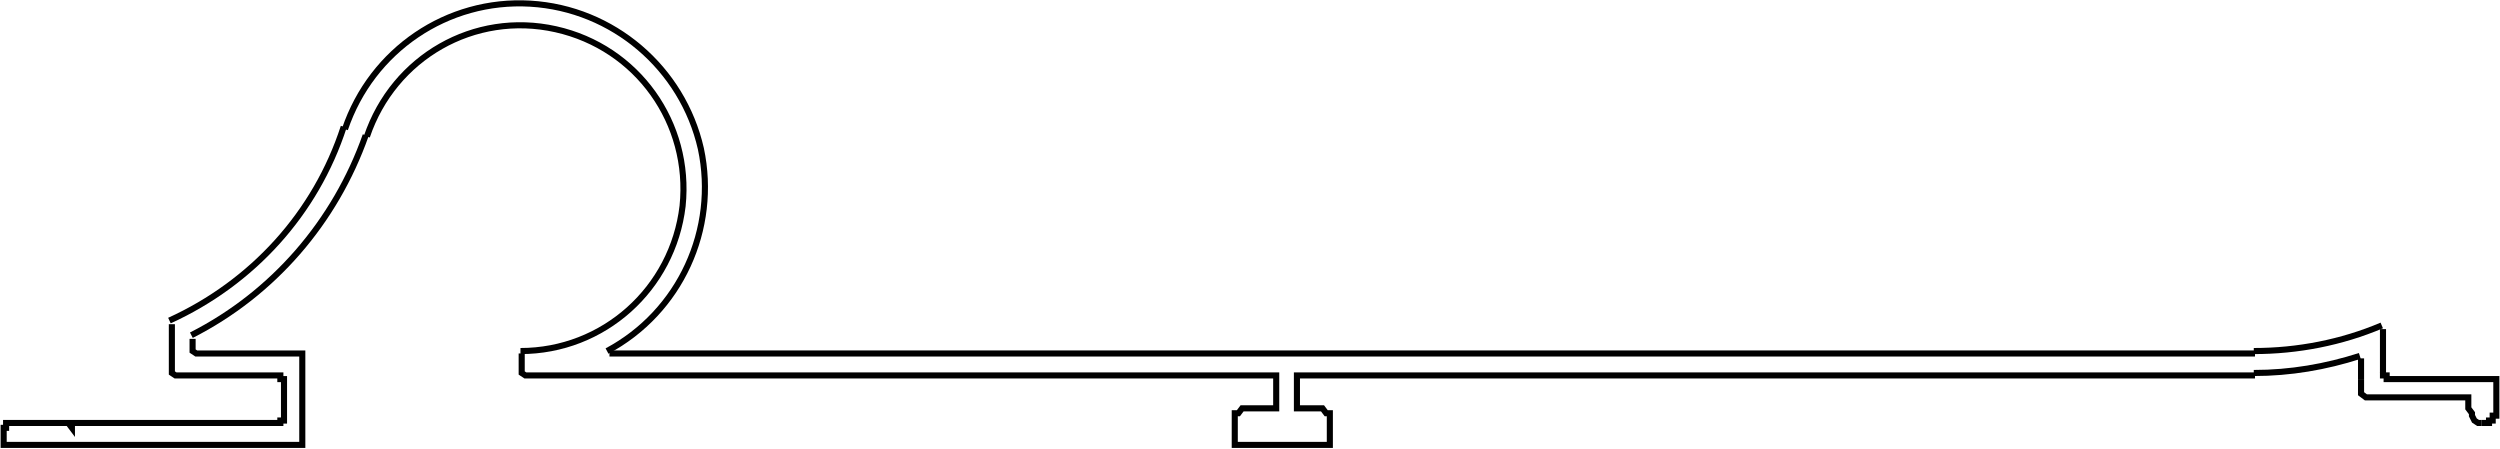 <?xml version="1.0" encoding="UTF-8"?>
<svg id="Capa_2" data-name="Capa 2" xmlns="http://www.w3.org/2000/svg" viewBox="0 0 20.51 3.68">
  <defs>
    <style>
      .cls-1 {
        fill: none;
        stroke: #000;
        stroke-miterlimit: 10;
        stroke-width: .05px;
      }
    </style>
  </defs>
  <g id="Capa_1-2" data-name="Capa 1">
    <g>
      <polyline class="cls-1" points="18.5 3.08 10.7 3.08 10.67 3.08 10.64 3.08 10.64 3.11 10.64 3.32 10.64 3.35 10.67 3.35 10.7 3.35 10.85 3.35 10.88 3.39 10.91 3.39 10.91 3.41 10.91 3.63 10.91 3.65 10.88 3.65 10.85 3.65 10.19 3.65 10.16 3.65 10.13 3.65 10.13 3.63 10.13 3.41 10.13 3.39 10.16 3.39 10.19 3.35 10.41 3.35 10.44 3.35 10.47 3.35 10.47 3.32 10.47 3.11 10.47 3.08 10.44 3.08 10.41 3.08 4.31 3.08 4.28 3.06 4.28 3.03 4.28 2.9"/>
      <polyline class="cls-1" points="1.58 2.78 1.58 2.84 1.58 2.88 1.61 2.9 2.45 2.9 2.48 2.9 2.48 2.94 2.48 3.63 2.48 3.65 2.45 3.65 2.33 3.65 .05 3.65 .03 3.65 .03 3.63 .03 3.53 .03 3.51 .05 3.51 .05 3.47 .23 3.47 .56 3.47 .59 3.51 .59 3.47 2.28 3.47 2.3 3.47 2.3 3.45 2.33 3.45 2.33 3.11 2.3 3.11 2.3 3.08 2.28 3.08 1.44 3.08 1.41 3.06 1.41 3.03 1.41 2.66"/>
      <line class="cls-1" x1="5" y1="2.9" x2="18.5" y2="2.9"/>
      <polyline class="cls-1" points="20.36 3.47 20.39 3.47 20.42 3.47 20.42 3.45 20.45 3.45 20.45 3.41 20.48 3.41 20.48 3.39 20.48 3.35 20.48 3.14 20.48 3.11 20.45 3.11 19.61 3.11 19.58 3.11 19.58 3.08 19.55 3.08 19.55 3.06"/>
      <polyline class="cls-1" points="19.37 3.11 19.37 3.23 19.41 3.26 19.44 3.26 20.25 3.26 20.25 3.35 20.28 3.39 20.28 3.41 20.3 3.45 20.33 3.47 20.36 3.47"/>
      <line class="cls-1" x1="19.55" y1="3.06" x2="19.55" y2="2.7"/>
      <line class="cls-1" x1="19.37" y1="3.11" x2="19.37" y2="2.94"/>
      <path class="cls-1" d="m4.98,2.88c.6-.32.91-1,.77-1.66-.15-.66-.72-1.15-1.4-1.19-.68-.04-1.3.38-1.52,1.03"/>
      <path class="cls-1" d="m4.27,2.88c.68,0,1.25-.51,1.33-1.19.07-.68-.37-1.3-1.04-1.45-.67-.15-1.33.23-1.55.88"/>
      <path class="cls-1" d="m1.39,2.63c.68-.31,1.2-.88,1.43-1.59"/>
      <path class="cls-1" d="m1.57,2.75c.67-.34,1.18-.93,1.43-1.64"/>
      <path class="cls-1" d="m18.49,2.88c.36,0,.72-.07,1.05-.21"/>
      <path class="cls-1" d="m18.49,3.06c.3,0,.59-.05.87-.14"/>
    </g>
  </g>
</svg>